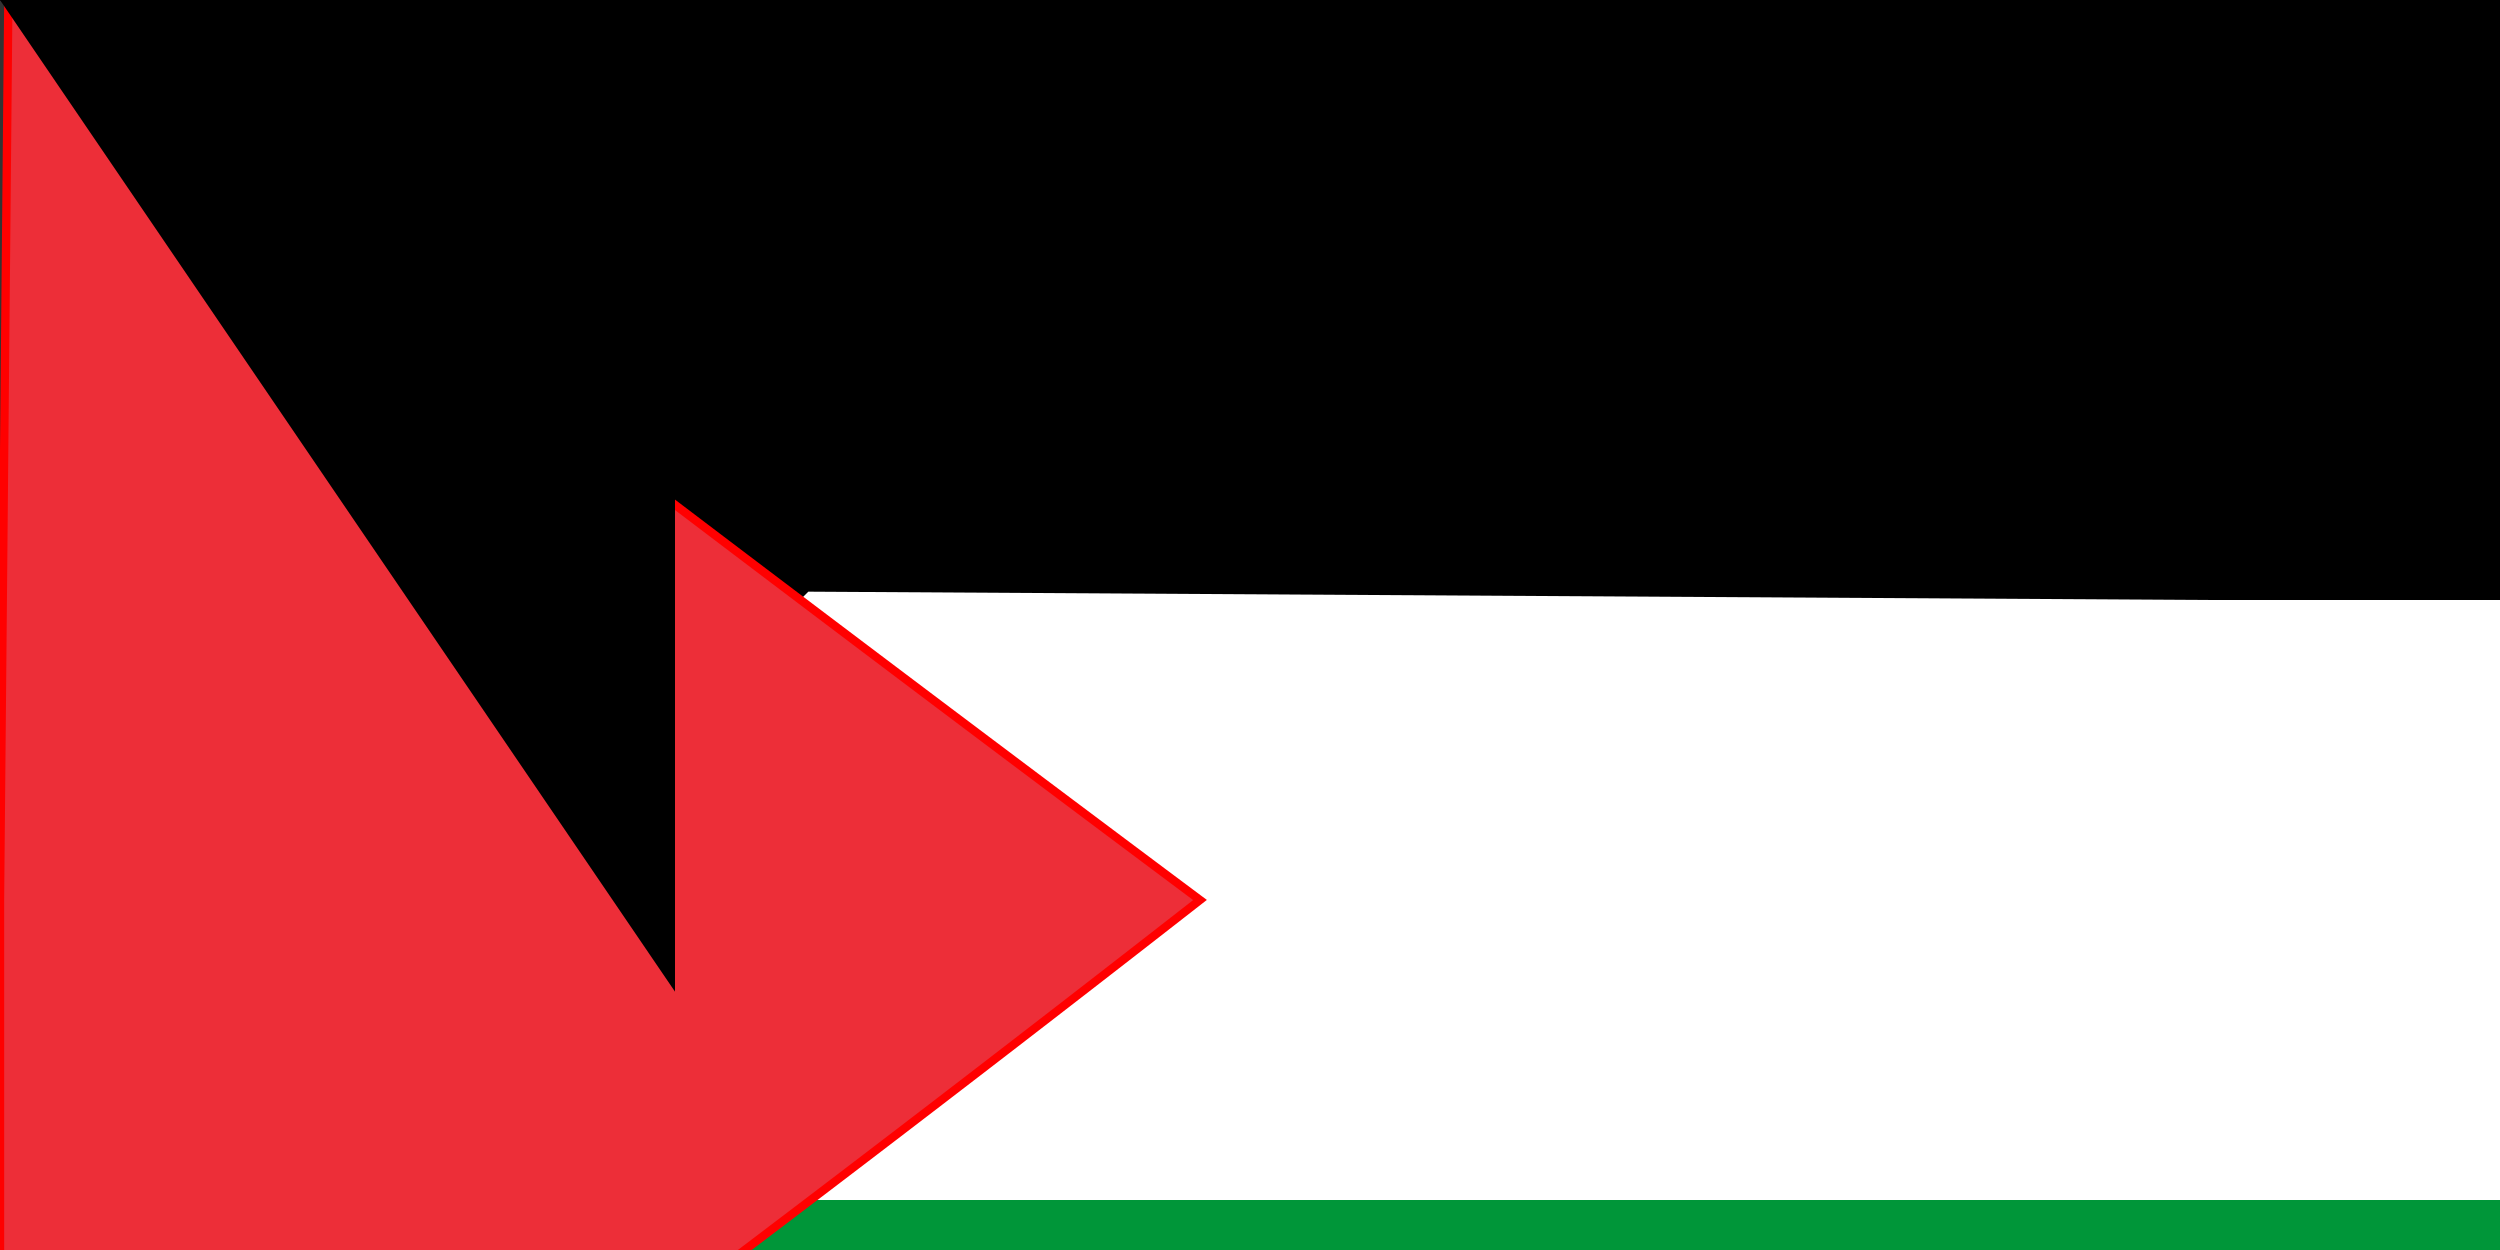 <svg xmlns="http://www.w3.org/2000/svg" width="300" height="150" version="1.0"><rect width="100%" height="100%" fill="#333333" stroke="none"/><path fill="#009639" d="M0 215c0-2 6-6 47-37l47-35h338v73H0v-1z"/><path d="M48 38C10 10 1 2 1 1L0 0h432v74H96L48 38z"/><path fill="#fff" d="m95 143 23-18 23-18a916 916 0 0 0-45-35l1-1 168 1h167v72H95v-1z"/><path fill="#ed2e38" stroke="red" d="M0 108 1 0h1a10014 10014 0 0 0 142 108A4656 4656 0 0 1 0 216V108z"/><path id="path-b7418" d="m m0 81 m0 119 m0 65 m0 65 m0 65 m0 65 m0 65 m0 65 m0 65 m0 65 m0 65 m0 65 m0 65 m0 65 m0 65 m0 65 m0 65 m0 65 m0 65 m0 65 m0 78 m0 107 m0 114 m0 87 m0 109 m0 70 m0 120 m0 77 m0 77 m0 81 m0 105 m0 71 m0 65 m0 73 m0 97 m0 122 m0 78 m0 70 m0 110 m0 90 m0 48 m0 43 m0 81 m0 111 m0 68 m0 57 m0 65 m0 116 m0 65 m0 51 m0 69 m0 69 m0 102 m0 109 m0 72 m0 66 m0 120 m0 77 m0 98 m0 86 m0 65 m0 108 m0 102 m0 57 m0 88 m0 49 m0 56 m0 112 m0 81 m0 75 m0 75 m0 105 m0 108 m0 43 m0 109 m0 76 m0 54 m0 77 m0 69 m0 102 m0 53 m0 110 m0 122 m0 113 m0 53 m0 65 m0 61 m0 61"/>
</svg>